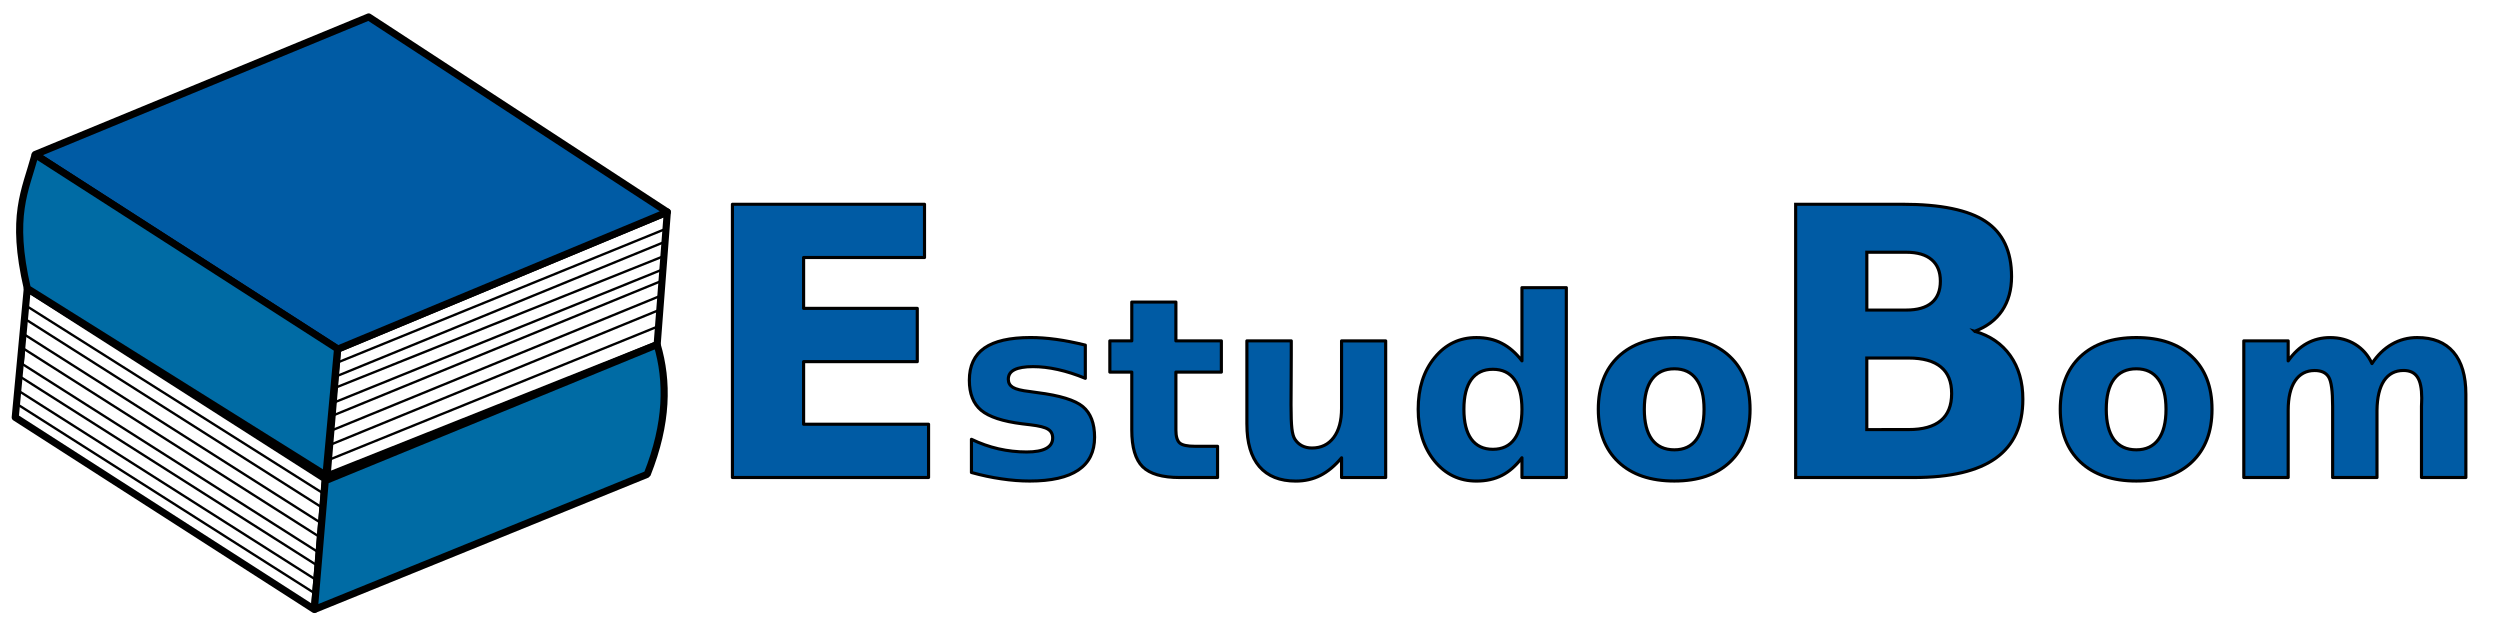 <?xml version="1.0" encoding="UTF-8" standalone="no"?>
<svg
   version="1.1"
   width="105.383"
   height="26.52"
   viewBox="0 0 105.383 26.52"
   xml:space="preserve"
   id="svg34"
   sodipodi:docname="logoclara.svg"
   inkscape:version="1.1.2 (0a00cf5339, 2022-02-04)"
   xmlns:inkscape="http://www.inkscape.org/namespaces/inkscape"
   xmlns:sodipodi="http://sodipodi.sourceforge.net/DTD/sodipodi-0.dtd"
   xmlns="http://www.w3.org/2000/svg"
   xmlns:svg="http://www.w3.org/2000/svg"><sodipodi:namedview
   id="namedview34"
   pagecolor="#ffffff"
   bordercolor="#000000"
   borderopacity="0.25"
   inkscape:showpageshadow="2"
   inkscape:pageopacity="0"
   inkscape:pagecheckerboard="0"
   inkscape:deskcolor="#d1d1d1"
   showgrid="false"
   inkscape:zoom="4"
   inkscape:cx="34.75"
   inkscape:cy="34.5"
   inkscape:window-width="1440"
   inkscape:window-height="827"
   inkscape:window-x="0"
   inkscape:window-y="0"
   inkscape:window-maximized="1"
   inkscape:current-layer="text42"
   showguides="true"
   inkscape:pageshadow="2"
   inkscape:lockguides="false"><inkscape:page
     x="0"
     y="0"
     width="128.383"
     height="110.52"
     id="page1"
     margin="0"
     bleed="0" /></sodipodi:namedview>
<desc
   id="desc1">Created with Fabric.js 5.3.0</desc>
<defs
   id="defs1"><rect
   x="47.093"
   y="56.329"
   width="64.753"
   height="16.34"
   id="rect1" /><linearGradient
   id="swatch182"
   inkscape:swatch="solid"><stop
     style="stop-color:#0d274d;stop-opacity:1;"
     offset="0"
     id="stop183" /></linearGradient><rect
   x="238.367"
   y="137.551"
   width="155.102"
   height="171.02"
   id="rect177" /><inkscape:path-effect
   effect="bspline"
   id="path-effect172"
   is_visible="true"
   lpeversion="1.3"
   weight="33.333"
   steps="2"
   helper_size="0"
   apply_no_weight="true"
   apply_with_weight="true"
   only_selected="false"
   uniform="false" /><inkscape:path-effect
   effect="bspline"
   id="path-effect171"
   is_visible="true"
   lpeversion="1.3"
   weight="33.333"
   steps="2"
   helper_size="0"
   apply_no_weight="true"
   apply_with_weight="true"
   only_selected="false"
   uniform="false" />


</defs>


































<g
   inkscape:groupmode="layer"
   id="layer1"
   inkscape:label="Layer 1"
   style="display:inline"
   transform="translate(80.383)" /><g
   aria-label="EstudoBom"
   transform="scale(1.005,0.995)"
   id="text42"
   style="font-size:15.879px;fill:#005ba4;stroke:#000000;stroke-width:0.132"><path
     d="m 30.721,8.654 h 8.056 v 2.256 h -5.071 v 2.155 h 4.768 v 2.256 h -4.768 v 2.652 h 5.241 v 2.256 h -8.226 z"
     style="font-weight:bold;font-family:Raleway;-inkscape-font-specification:'Raleway Bold';stroke-linecap:round;stroke-linejoin:round;paint-order:markers fill stroke"
     id="path51220" /><path
     d="m 45.522,14.622 v 1.406 q -0.594,-0.248 -1.147,-0.372 -0.553,-0.124 -1.044,-0.124 -0.527,0 -0.786,0.134 -0.253,0.129 -0.253,0.403 0,0.222 0.191,0.341 0.196,0.119 0.698,0.176 l 0.326,0.047 q 1.421,0.181 1.912,0.594 0.491,0.414 0.491,1.297 0,0.925 -0.682,1.39 -0.682,0.465 -2.037,0.465 -0.574,0 -1.189,-0.093 -0.61,-0.088 -1.256,-0.269 v -1.406 q 0.553,0.269 1.132,0.403 0.584,0.134 1.184,0.134 0.543,0 0.817,-0.15 0.274,-0.15 0.274,-0.445 0,-0.248 -0.191,-0.367 -0.186,-0.124 -0.749,-0.191 L 42.886,17.956 q -1.235,-0.155 -1.732,-0.574 -0.496,-0.419 -0.496,-1.272 0,-0.92 0.631,-1.365 0.631,-0.445 1.933,-0.445 0.512,0 1.075,0.078 0.563,0.078 1.225,0.243 z"
     style="font-weight:bold;font-size:10.586px;font-family:Raleway;-inkscape-font-specification:'Raleway Bold';stroke-linecap:round;stroke-linejoin:round;paint-order:markers fill stroke"
     id="path51222" /><path
     d="m 49.321,12.797 v 1.644 h 1.907 v 1.323 h -1.907 v 2.455 q 0,0.403 0.16,0.548 0.16,0.14 0.636,0.14 h 0.951 V 20.23 H 49.482 q -1.096,0 -1.556,-0.455 -0.455,-0.46 -0.455,-1.556 v -2.455 h -0.92 v -1.323 h 0.92 v -1.644 z"
     style="font-weight:bold;font-size:10.586px;font-family:Raleway;-inkscape-font-specification:'Raleway Bold';stroke-linecap:round;stroke-linejoin:round;paint-order:markers fill stroke"
     id="path51224" /><path
     d="m 52.299,17.976 v -3.535 h 1.861 v 0.579 q 0,0.47 -0.005,1.184 -0.005,0.708 -0.005,0.946 0,0.698 0.036,1.008 0.036,0.305 0.124,0.445 0.114,0.181 0.295,0.279 0.186,0.098 0.424,0.098 0.579,0 0.91,-0.445 0.331,-0.445 0.331,-1.235 v -2.858 h 1.85 v 5.789 h -1.85 v -0.837 q -0.419,0.507 -0.889,0.749 -0.465,0.238 -1.029,0.238 -1.003,0 -1.53,-0.615 -0.522,-0.615 -0.522,-1.788 z"
     style="font-weight:bold;font-size:10.586px;font-family:Raleway;-inkscape-font-specification:'Raleway Bold';stroke-linecap:round;stroke-linejoin:round;paint-order:markers fill stroke"
     id="path51226" /><path
     d="m 63.836,15.288 v -3.101 h 1.861 v 8.043 h -1.861 v -0.837 q -0.382,0.512 -0.843,0.749 -0.46,0.238 -1.065,0.238 -1.07,0 -1.757,-0.848 -0.687,-0.853 -0.687,-2.192 0,-1.339 0.687,-2.186 0.687,-0.853 1.757,-0.853 0.6,0 1.06,0.243 0.465,0.238 0.848,0.744 z m -1.22,3.747 q 0.594,0 0.905,-0.434 0.315,-0.434 0.315,-1.261 0,-0.827 -0.315,-1.261 -0.31,-0.434 -0.905,-0.434 -0.589,0 -0.905,0.434 -0.31,0.434 -0.31,1.261 0,0.827 0.31,1.261 0.315,0.434 0.905,0.434 z"
     style="font-weight:bold;font-size:10.586px;font-family:Raleway;-inkscape-font-specification:'Raleway Bold';stroke-linecap:round;stroke-linejoin:round;paint-order:markers fill stroke"
     id="path51228" /><path
     d="m 70.229,15.624 q -0.615,0 -0.941,0.445 -0.32,0.439 -0.32,1.272 0,0.832 0.32,1.277 0.326,0.439 0.941,0.439 0.605,0 0.925,-0.439 0.32,-0.445 0.32,-1.277 0,-0.832 -0.32,-1.272 -0.32,-0.445 -0.925,-0.445 z m 0,-1.323 q 1.494,0 2.331,0.806 0.843,0.806 0.843,2.233 0,1.427 -0.843,2.233 -0.837,0.806 -2.331,0.806 -1.499,0 -2.347,-0.806 -0.843,-0.806 -0.843,-2.233 0,-1.427 0.843,-2.233 0.848,-0.806 2.347,-0.806 z"
     style="font-weight:bold;font-size:10.586px;font-family:Raleway;-inkscape-font-specification:'Raleway Bold';stroke-linecap:round;stroke-linejoin:round;paint-order:markers fill stroke"
     id="path51230" /><path
     d="m 79.952,13.136 q 0.706,0 1.07,-0.31 0.364,-0.31 0.364,-0.915 0,-0.597 -0.364,-0.907 -0.364,-0.318 -1.07,-0.318 H 78.301 v 2.45 z m 0.101,5.063 q 0.899,0 1.349,-0.38 0.457,-0.38 0.457,-1.147 0,-0.752 -0.45,-1.124 -0.45,-0.38 -1.357,-0.38 h -1.752 v 3.032 z m 2.776,-4.164 q 0.961,0.279 1.489,1.031 0.527,0.752 0.527,1.845 0,1.675 -1.132,2.497 -1.132,0.822 -3.442,0.822 H 75.316 V 8.654 h 4.481 q 2.411,0 3.489,0.729 1.085,0.729 1.085,2.334 0,0.845 -0.395,1.442 -0.395,0.589 -1.147,0.876 z"
     style="font-weight:bold;font-family:Raleway;-inkscape-font-specification:'Raleway Bold'"
     id="path51232" /><path
     d="m 89.605,15.624 q -0.615,0 -0.941,0.445 -0.32,0.439 -0.32,1.272 0,0.832 0.32,1.277 0.326,0.439 0.941,0.439 0.605,0 0.925,-0.439 0.32,-0.445 0.32,-1.277 0,-0.832 -0.32,-1.272 -0.32,-0.445 -0.925,-0.445 z m 0,-1.323 q 1.494,0 2.331,0.806 0.843,0.806 0.843,2.233 0,1.427 -0.843,2.233 -0.837,0.806 -2.331,0.806 -1.499,0 -2.347,-0.806 -0.843,-0.806 -0.843,-2.233 0,-1.427 0.843,-2.233 0.848,-0.806 2.347,-0.806 z"
     style="font-weight:bold;font-size:10.586px;font-family:Raleway;-inkscape-font-specification:'Raleway Bold';stroke-linecap:round;stroke-linejoin:round;paint-order:markers fill stroke"
     id="path51234" /><path
     d="m 99.488,15.402 q 0.351,-0.538 0.832,-0.817 0.486,-0.284 1.065,-0.284 0.998,0 1.52,0.615 0.522,0.615 0.522,1.788 v 3.525 h -1.861 v -3.019 q 0.005,-0.067 0.005,-0.14 0.005,-0.072 0.005,-0.207 0,-0.615 -0.181,-0.889 -0.181,-0.279 -0.584,-0.279 -0.527,0 -0.817,0.434 -0.284,0.434 -0.295,1.256 V 20.23 H 97.839 v -3.019 q 0,-0.961 -0.165,-1.235 -0.165,-0.279 -0.589,-0.279 -0.532,0 -0.822,0.439 -0.289,0.434 -0.289,1.246 v 2.848 h -1.861 v -5.789 h 1.861 v 0.848 q 0.341,-0.491 0.78,-0.739 0.445,-0.248 0.977,-0.248 0.6,0 1.06,0.289 0.46,0.289 0.698,0.812 z"
     style="font-weight:bold;font-size:10.586px;font-family:Raleway;-inkscape-font-specification:'Raleway Bold';stroke-linecap:round;stroke-linejoin:round;paint-order:markers fill stroke"
     id="path51236" /></g><g
   id="g33257"
   style="stroke:#000000;stroke-opacity:1"
   transform="translate(-3.538,-81.591)"><path
     style="fill:none;stroke:#000000;stroke-width:0.1;stroke-linecap:butt;stroke-linejoin:round;stroke-miterlimit:4;stroke-dasharray:none;stroke-opacity:1"
     d="m 17.741,96.882 13.81,-5.624 0.037,0.515 -13.899,5.691 0.014,0.459 13.803,-5.532 -0.053,0.564 -13.836,5.604 -0.057,0.552 13.934,-5.708 -0.113,0.656 -13.899,5.691 -0.022,0.59 13.944,-5.715 -0.144,0.731 -13.852,5.616"
     id="path32318" /><path
     style="fill:none;stroke:#000000;stroke-width:0.1;stroke-linecap:butt;stroke-linejoin:round;stroke-miterlimit:4;stroke-dasharray:none;stroke-opacity:1"
     d="m 4.636,94.477 12.598,7.957 -0.054,0.594 -12.585,-7.99 -0.062,0.632 12.576,7.993 -0.003,0.624 -12.554,-7.986 -0.058,0.643 12.471,7.932 -0.037,0.563 -12.576,-7.993 -0.034,0.617 12.576,7.993 -0.07,0.557 -12.538,-7.97"
     id="path31257" /></g><path
   style="fill:none;stroke:#000000;stroke-width:0.3;stroke-linecap:butt;stroke-linejoin:round;stroke-miterlimit:4;stroke-dasharray:none;stroke-opacity:1"
   d="m 1.151,12.159 -0.509,5.435 12.608,8.098 0.46,-5.503 z"
   id="path30209" /><path
   style="fill:none;stroke:#000000;stroke-width:0.3;stroke-linecap:butt;stroke-linejoin:round;stroke-miterlimit:4;stroke-dasharray:none;stroke-opacity:1"
   d="M 14.234,14.718 28.13,8.937 27.701,14.526 13.788,20.065 Z"
   id="path29929" /><path
   style="fill:#005ba4;fill-opacity:1;stroke:#000000;stroke-width:0.3;stroke-linecap:butt;stroke-linejoin:round;stroke-miterlimit:4;stroke-dasharray:none;stroke-opacity:1"
   d="M 1.483,6.513 14.234,14.718 28.13,8.937 15.541,0.714 Z"
   id="path28935"
   sodipodi:nodetypes="ccccc" /><g
   id="g40519"
   style="fill:#006ba4;fill-opacity:1"
   transform="translate(-14.546,-38.557)"><path
     style="fill:#006ba4;fill-opacity:1;stroke:#000000;stroke-width:0.3;stroke-linecap:butt;stroke-linejoin:bevel;stroke-miterlimit:4;stroke-dasharray:none;stroke-opacity:1"
     d="m 16.028,45.07 c -0.421,1.557 -1.041,2.566 -0.331,5.646 l 12.588,7.88 0.49,-5.335 z"
     id="path29602"
     sodipodi:nodetypes="ccccc" /><path
     style="fill:#006ba4;fill-opacity:1;stroke:#000000;stroke-width:0.3;stroke-linecap:butt;stroke-linejoin:bevel;stroke-miterlimit:4;stroke-dasharray:none;stroke-opacity:1"
     d="m 27.796,64.249 14.032,-5.699 c 0.858,-2.158 0.874,-3.923 0.418,-5.467 l -13.99,5.738 z"
     id="path30470"
     sodipodi:nodetypes="ccccc" /></g></svg>
